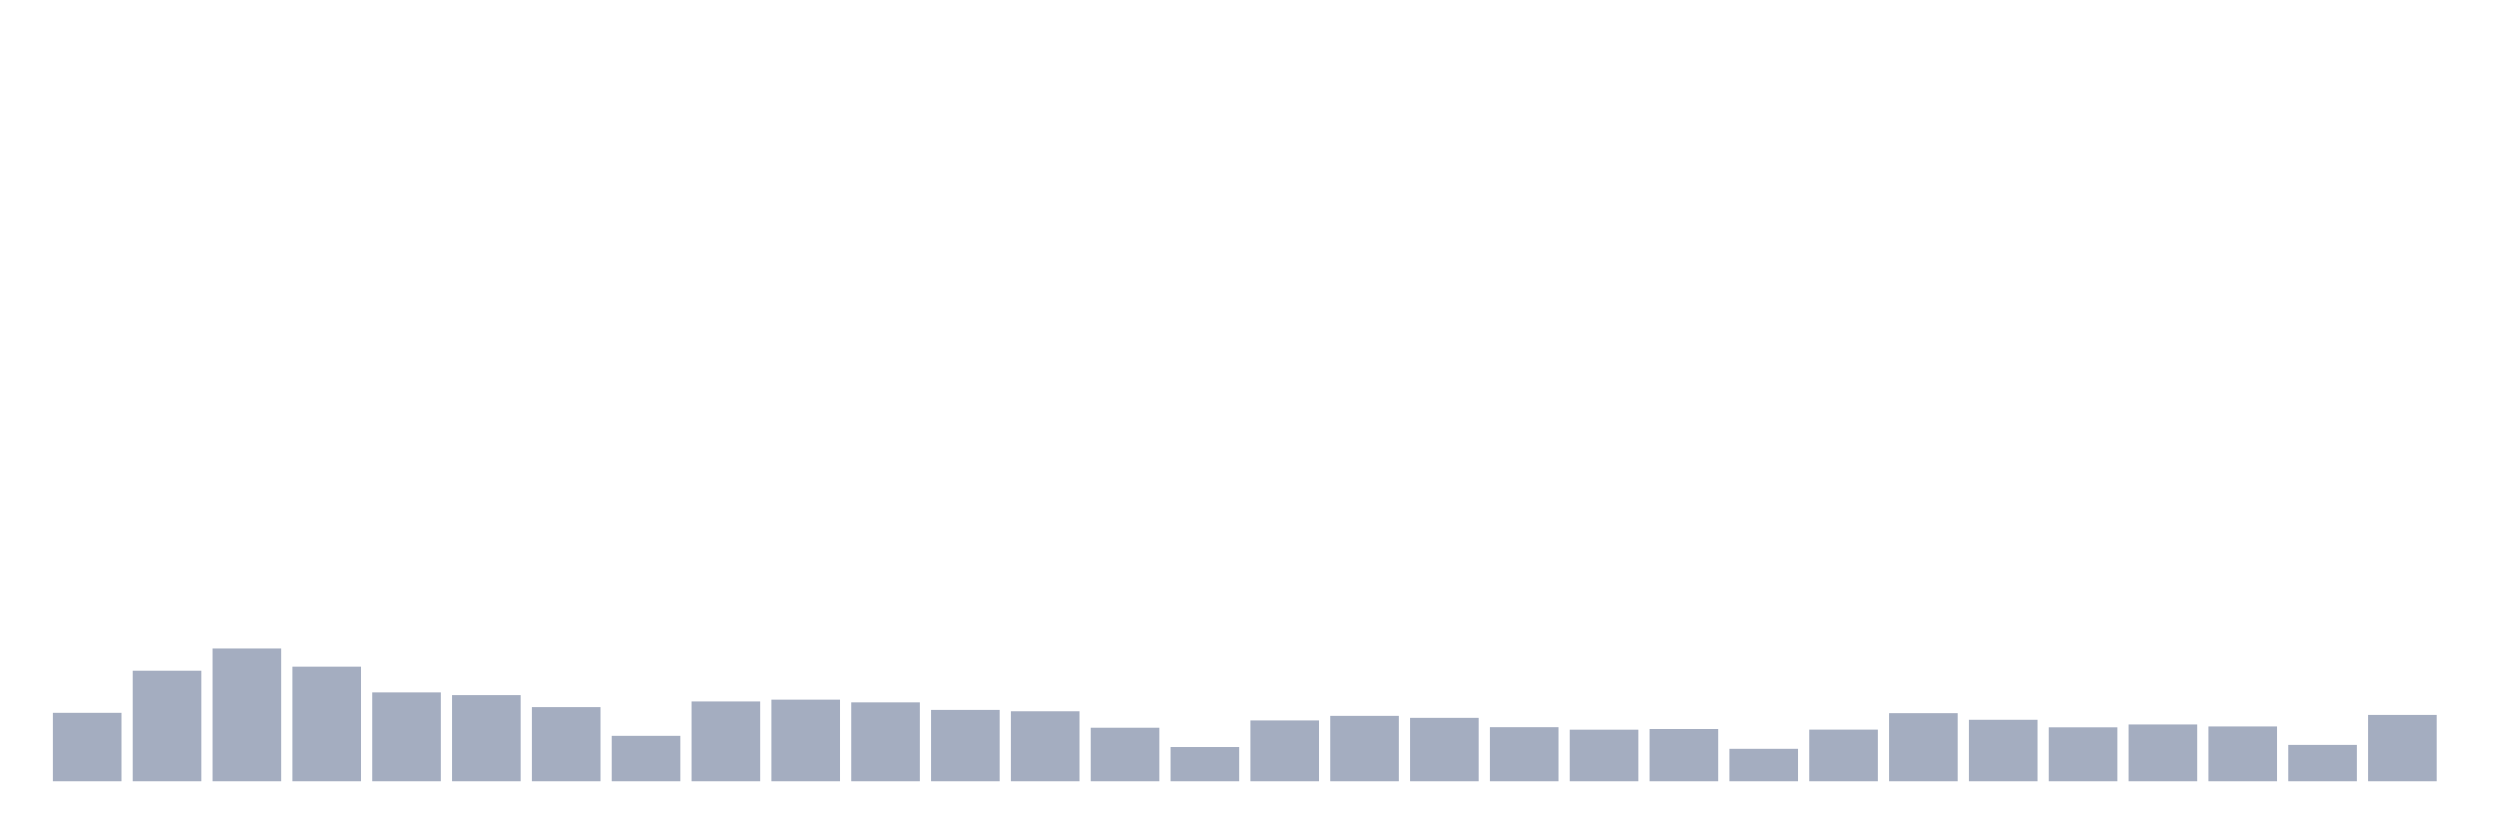 <svg xmlns="http://www.w3.org/2000/svg" viewBox="0 0 480 160"><g transform="translate(10,10)"><rect class="bar" x="0.153" width="13.175" y="126.86" height="13.14" fill="rgb(164,173,192)"></rect><rect class="bar" x="15.482" width="13.175" y="118.775" height="21.225" fill="rgb(164,173,192)"></rect><rect class="bar" x="30.81" width="13.175" y="114.506" height="25.494" fill="rgb(164,173,192)"></rect><rect class="bar" x="46.138" width="13.175" y="117.997" height="22.003" fill="rgb(164,173,192)"></rect><rect class="bar" x="61.466" width="13.175" y="122.935" height="17.065" fill="rgb(164,173,192)"></rect><rect class="bar" x="76.794" width="13.175" y="123.46" height="16.54" fill="rgb(164,173,192)"></rect><rect class="bar" x="92.123" width="13.175" y="125.764" height="14.236" fill="rgb(164,173,192)"></rect><rect class="bar" x="107.451" width="13.175" y="131.279" height="8.721" fill="rgb(164,173,192)"></rect><rect class="bar" x="122.779" width="13.175" y="124.674" height="15.326" fill="rgb(164,173,192)"></rect><rect class="bar" x="138.107" width="13.175" y="124.33" height="15.67" fill="rgb(164,173,192)"></rect><rect class="bar" x="153.436" width="13.175" y="124.849" height="15.151" fill="rgb(164,173,192)"></rect><rect class="bar" x="168.764" width="13.175" y="126.302" height="13.698" fill="rgb(164,173,192)"></rect><rect class="bar" x="184.092" width="13.175" y="126.562" height="13.438" fill="rgb(164,173,192)"></rect><rect class="bar" x="199.42" width="13.175" y="129.722" height="10.278" fill="rgb(164,173,192)"></rect><rect class="bar" x="214.748" width="13.175" y="133.427" height="6.573" fill="rgb(164,173,192)"></rect><rect class="bar" x="230.077" width="13.175" y="128.32" height="11.68" fill="rgb(164,173,192)"></rect><rect class="bar" x="245.405" width="13.175" y="127.444" height="12.556" fill="rgb(164,173,192)"></rect><rect class="bar" x="260.733" width="13.175" y="127.827" height="12.173" fill="rgb(164,173,192)"></rect><rect class="bar" x="276.061" width="13.175" y="129.618" height="10.382" fill="rgb(164,173,192)"></rect><rect class="bar" x="291.39" width="13.175" y="130.098" height="9.902" fill="rgb(164,173,192)"></rect><rect class="bar" x="306.718" width="13.175" y="129.968" height="10.032" fill="rgb(164,173,192)"></rect><rect class="bar" x="322.046" width="13.175" y="133.771" height="6.229" fill="rgb(164,173,192)"></rect><rect class="bar" x="337.374" width="13.175" y="130.085" height="9.915" fill="rgb(164,173,192)"></rect><rect class="bar" x="352.702" width="13.175" y="126.925" height="13.075" fill="rgb(164,173,192)"></rect><rect class="bar" x="368.031" width="13.175" y="128.197" height="11.803" fill="rgb(164,173,192)"></rect><rect class="bar" x="383.359" width="13.175" y="129.644" height="10.356" fill="rgb(164,173,192)"></rect><rect class="bar" x="398.687" width="13.175" y="129.093" height="10.907" fill="rgb(164,173,192)"></rect><rect class="bar" x="414.015" width="13.175" y="129.475" height="10.525" fill="rgb(164,173,192)"></rect><rect class="bar" x="429.344" width="13.175" y="133.018" height="6.982" fill="rgb(164,173,192)"></rect><rect class="bar" x="444.672" width="13.175" y="127.263" height="12.737" fill="rgb(164,173,192)"></rect></g></svg>